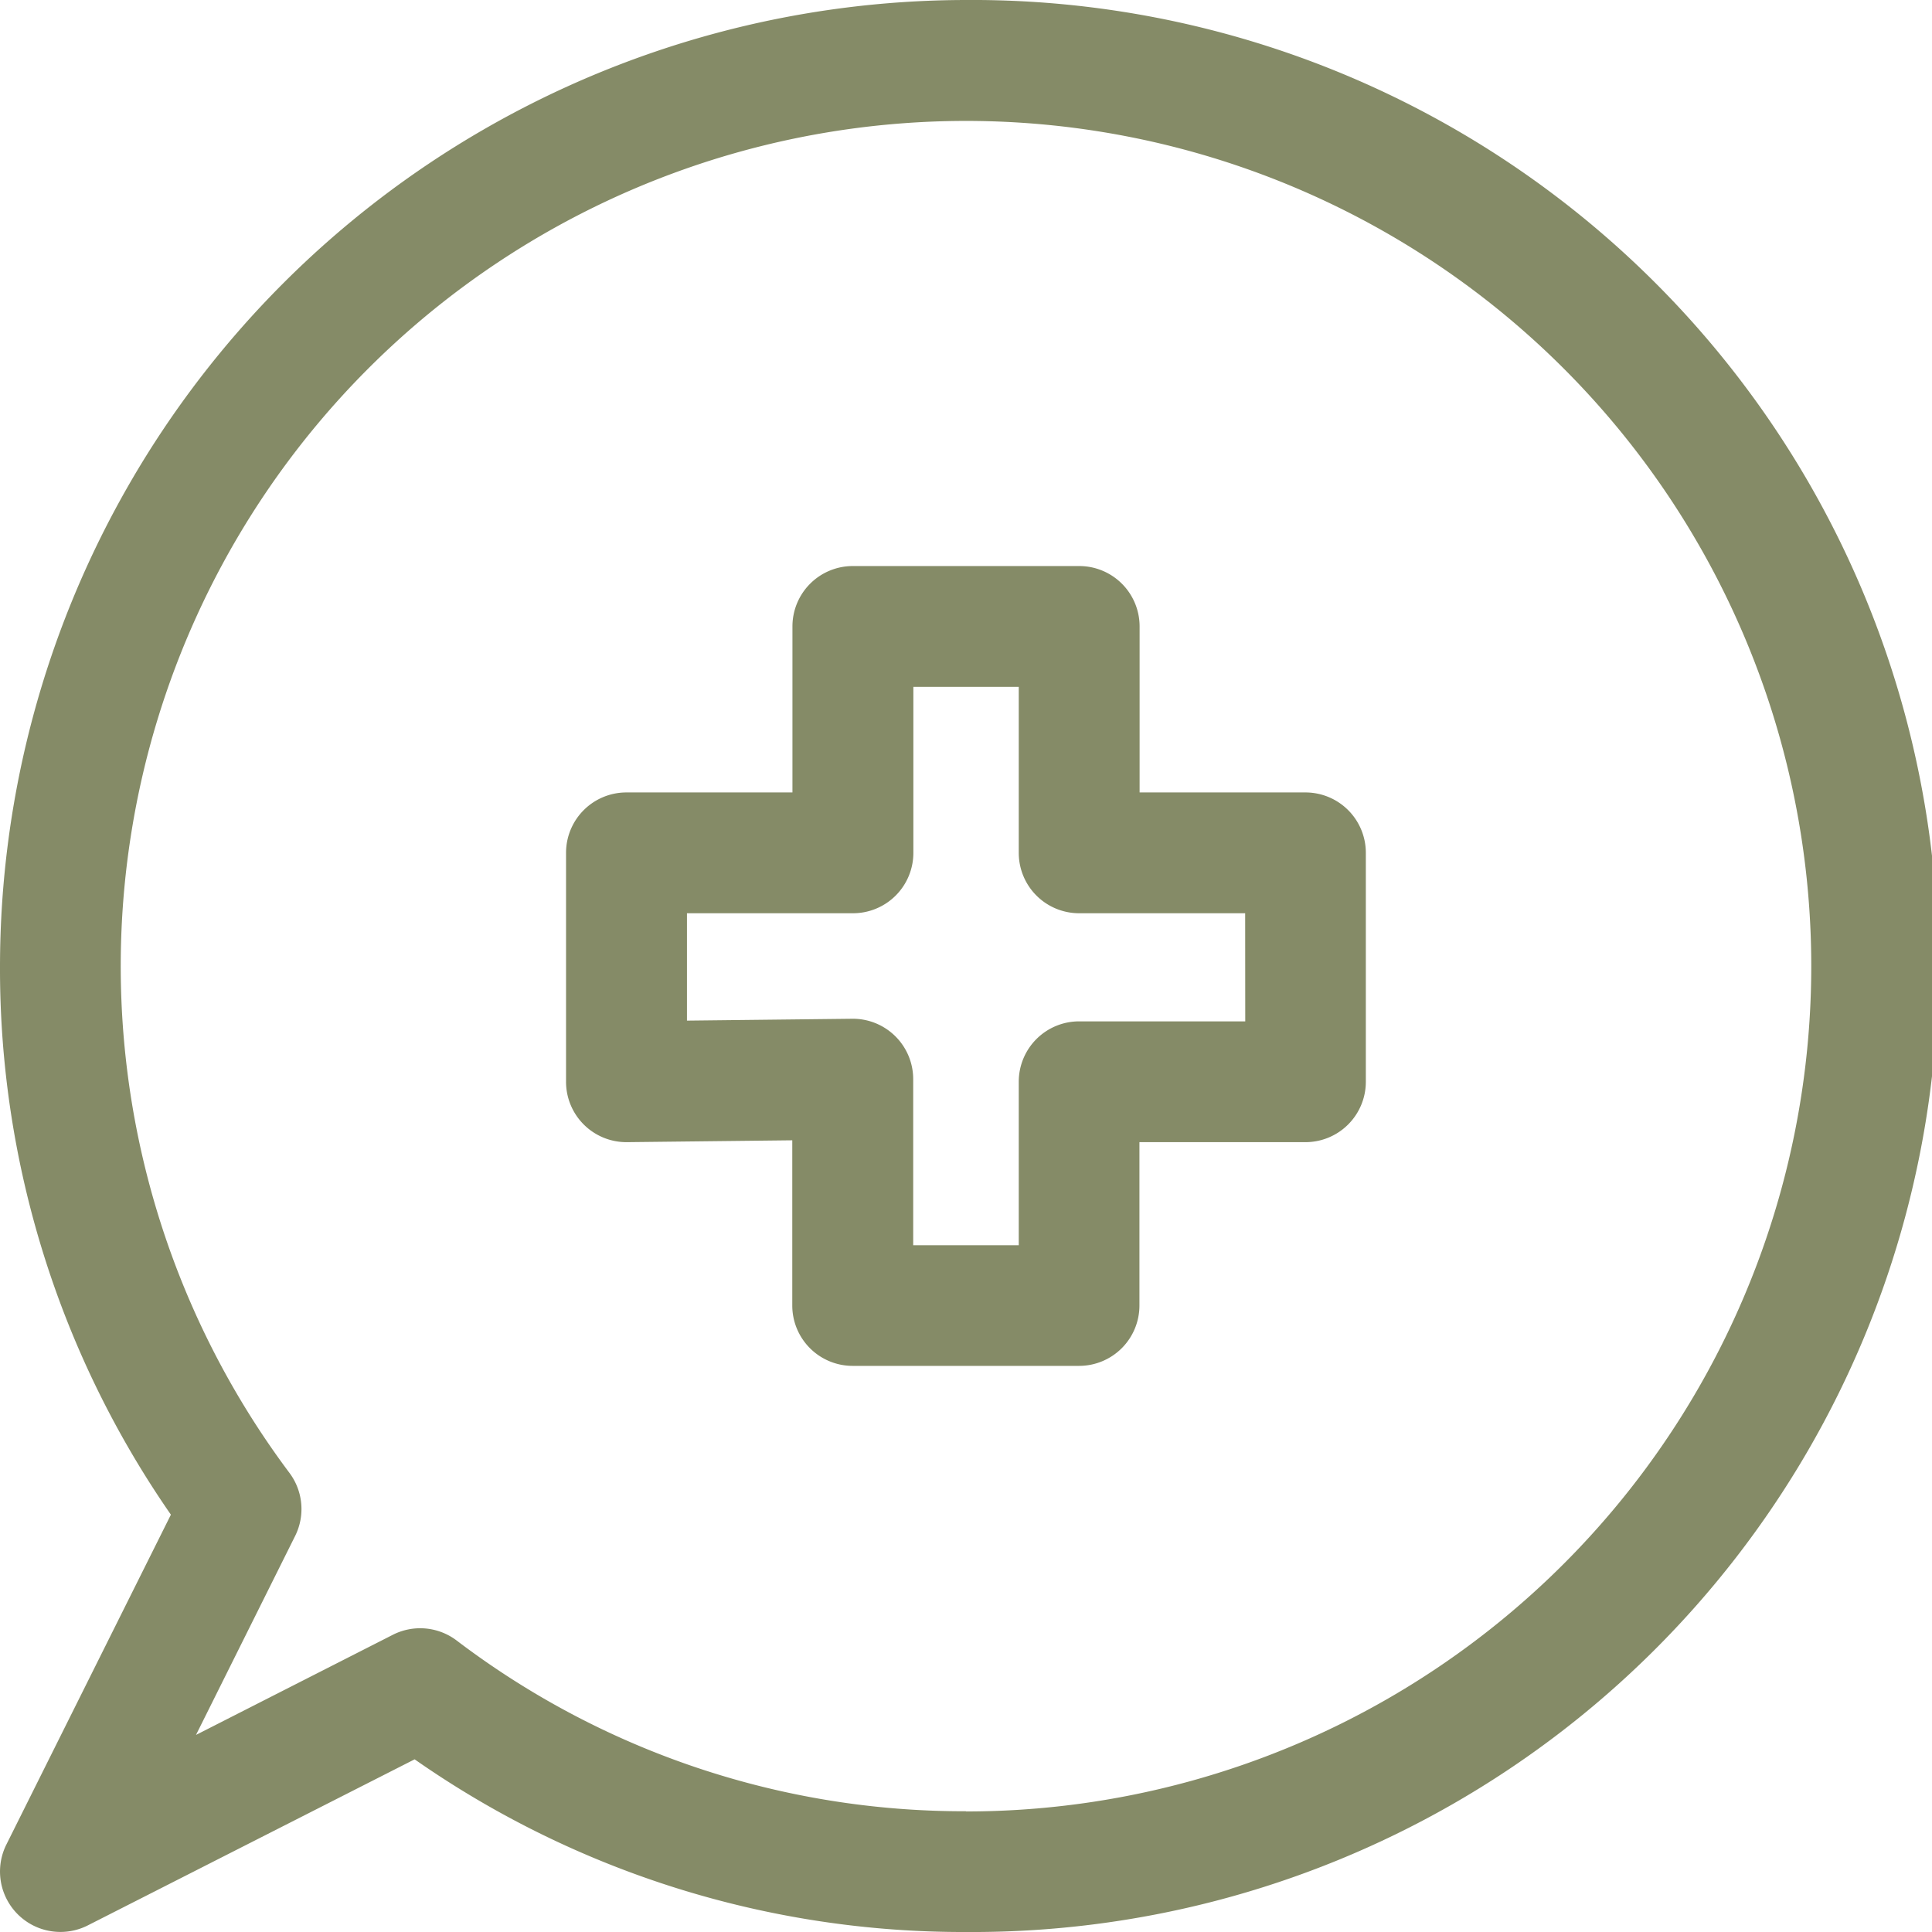 <svg xmlns="http://www.w3.org/2000/svg" width="46.781" height="46.781" viewBox="0 0 46.781 46.781">
  <g id="Group_1003" data-name="Group 1003" transform="translate(-10 -10)">
    <path id="Path_483" data-name="Path 483" d="M33.39,10A23.417,23.417,0,0,0,10,33.39a23.18,23.18,0,0,0,4.138,13.286l-3.985,7.99a1.463,1.463,0,0,0,1.971,1.956L20.04,52.6A23.17,23.17,0,0,0,33.39,56.781,23.391,23.391,0,1,0,33.39,10Zm0,43.857a20.285,20.285,0,0,1-12.334-4.135,1.462,1.462,0,0,0-1.545-.137l-4.765,2.424,2.4-4.817a1.462,1.462,0,0,0-.139-1.53,20.467,20.467,0,1,1,16.38,8.2Z" fill="#858b67"/>
    <path id="Path_484" data-name="Path 484" d="M51.346,38.92h-4.02V34.9a1.462,1.462,0,0,0-1.462-1.462H40.382A1.462,1.462,0,0,0,38.92,34.9v4.02H34.9a1.462,1.462,0,0,0-1.462,1.462v5.544a1.462,1.462,0,0,0,1.478,1.462l4-.045v4a1.462,1.462,0,0,0,1.462,1.462h5.482a1.462,1.462,0,0,0,1.462-1.462V47.388h4.02a1.462,1.462,0,0,0,1.462-1.462V40.382a1.462,1.462,0,0,0-1.462-1.462Zm-1.462,5.543h-4.02A1.462,1.462,0,0,0,44.4,45.925v3.959H41.844v-4.02A1.462,1.462,0,0,0,40.366,44.4l-4,.045v-2.6h4.02a1.462,1.462,0,0,0,1.462-1.462v-4.02H44.4v4.02a1.462,1.462,0,0,0,1.462,1.462h4.02Z" transform="translate(-9.732 -9.732)" fill="#858b67"/>
  </g>
</svg>
